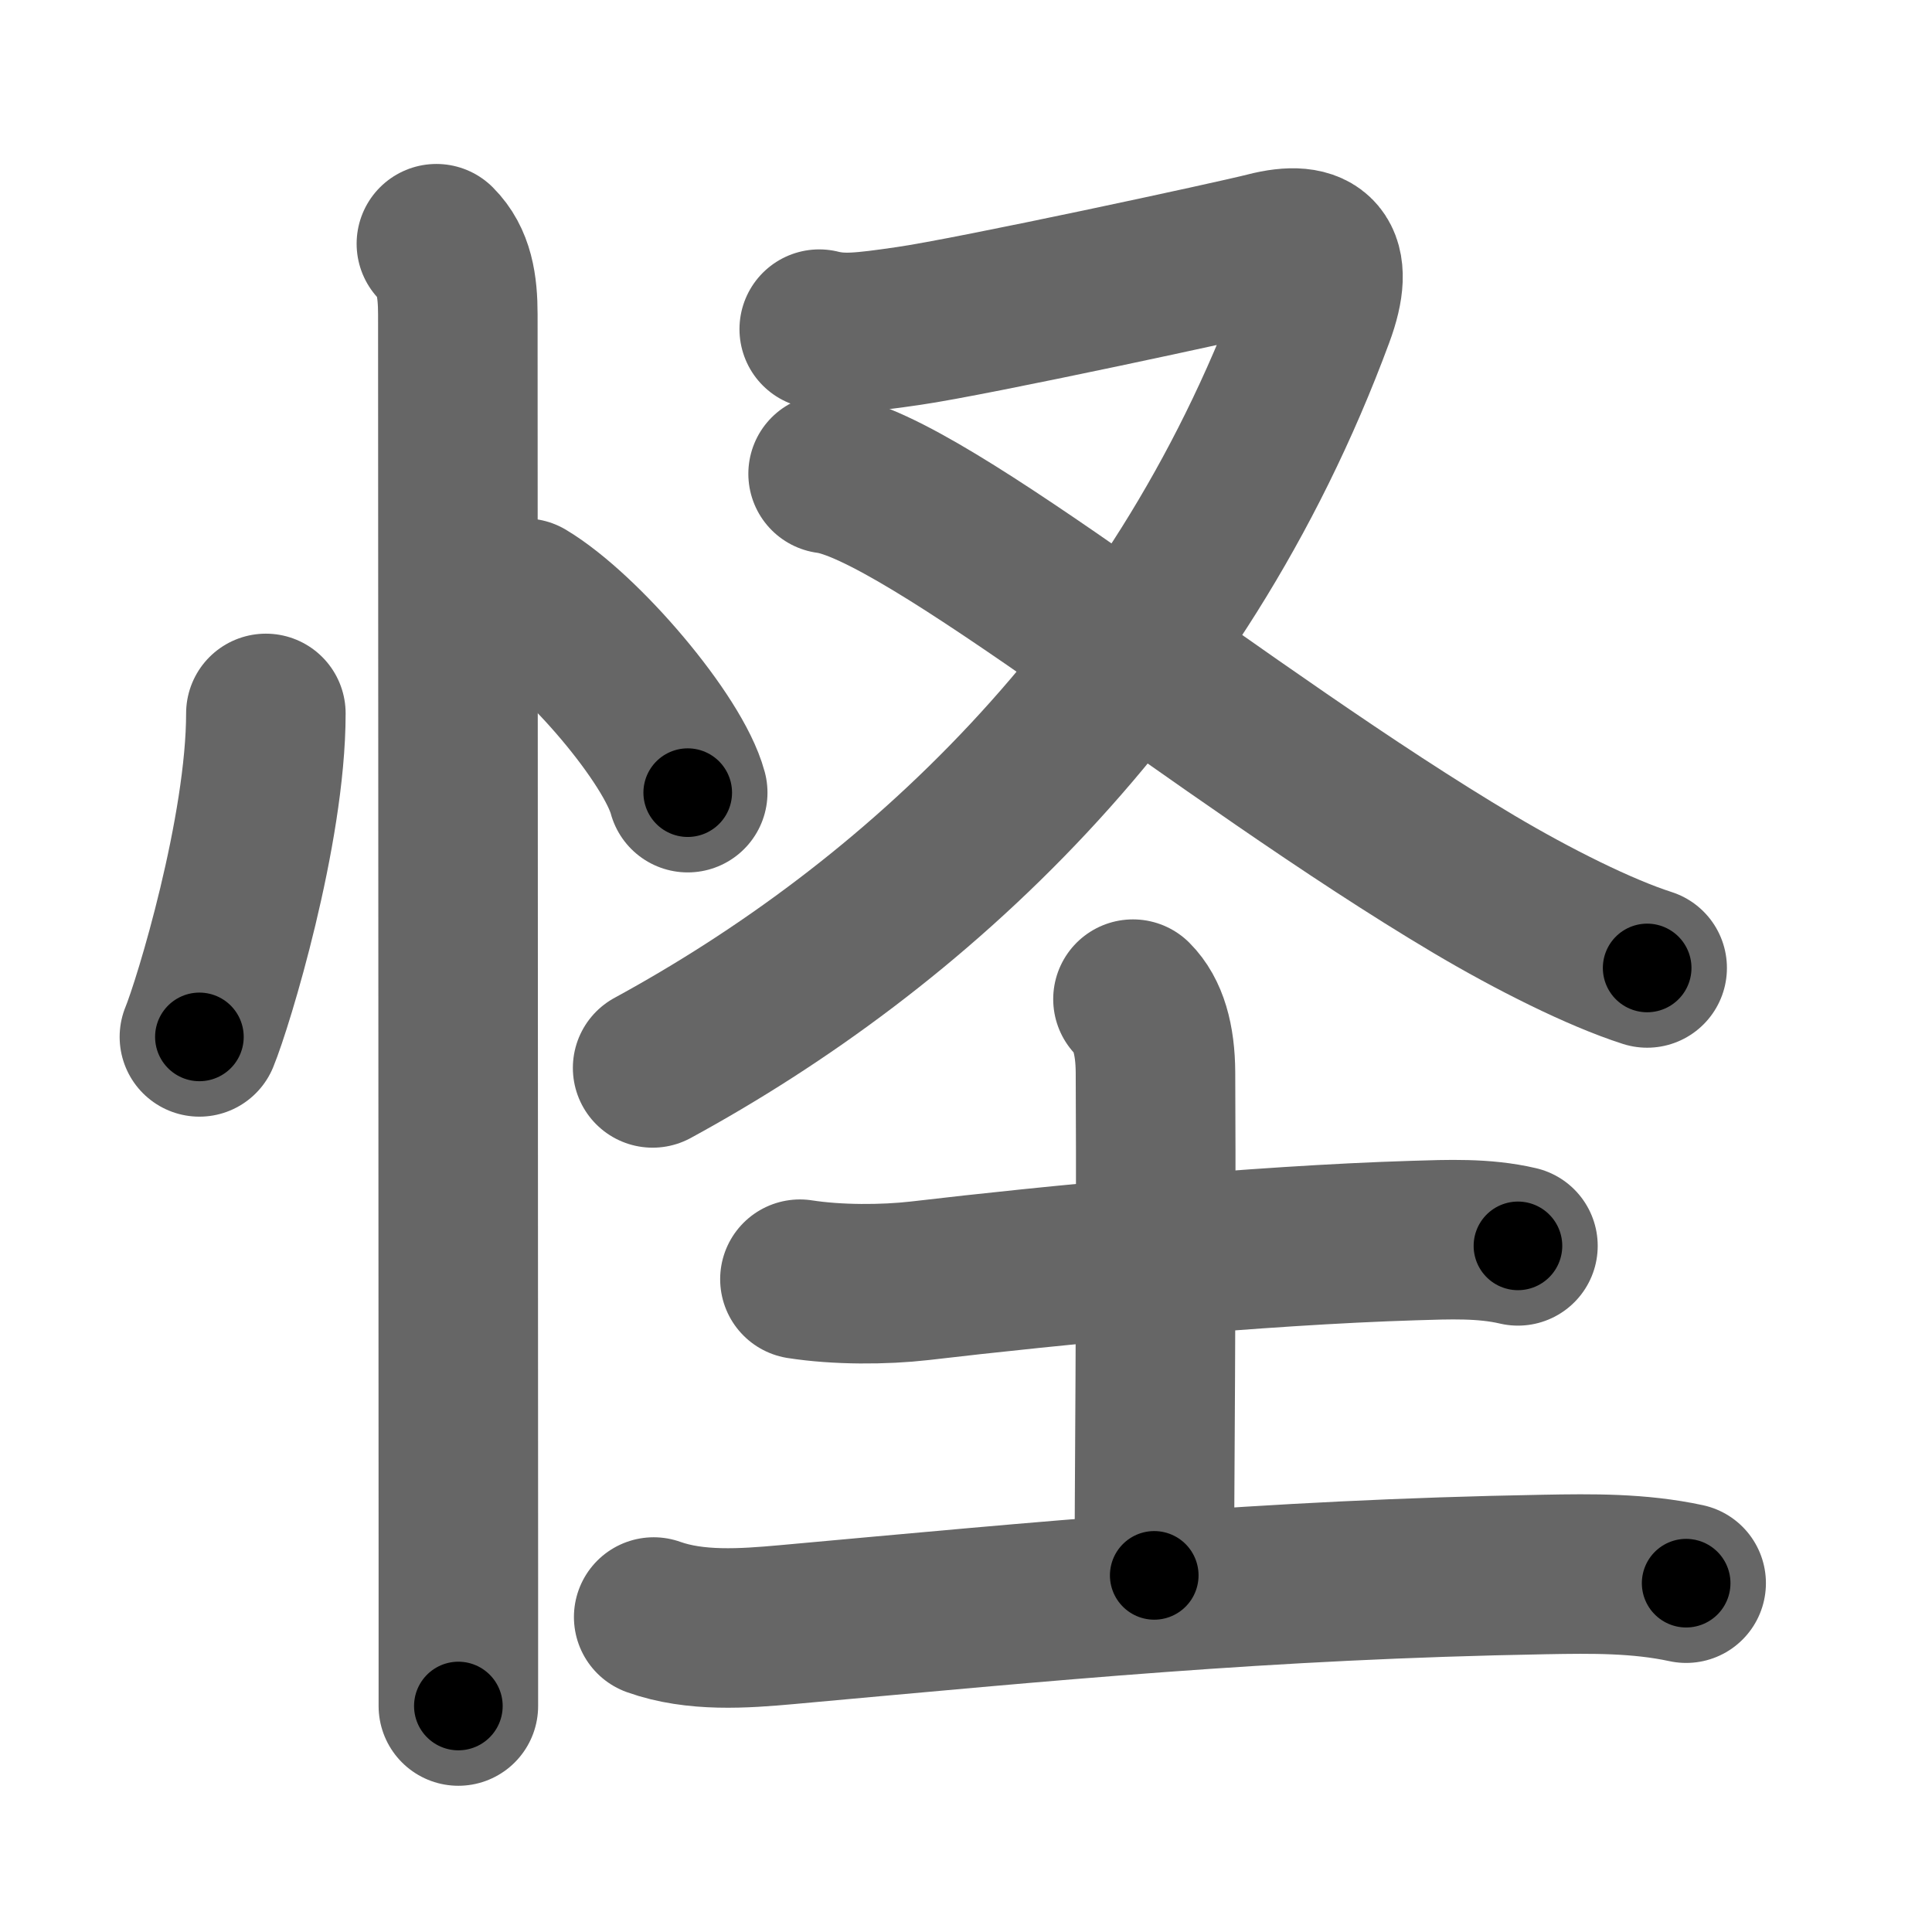 <svg xmlns="http://www.w3.org/2000/svg" width="109" height="109" viewBox="0 0 109 109" id="602a"><g fill="none" stroke="#666" stroke-width="9" stroke-linecap="round" stroke-linejoin="round"><g><g><path d="M15,40.25c0,6.61-2.97,16.36-3.75,18.25" /><path d="M29.62,33.75c3.24,1.94,8.37,7.96,9.18,10.97" /><path d="M24.62,13.75c1,1,1.21,2.38,1.21,4c0,0.7,0.02,51.68,0.03,71.25c0,3.91,0,6.54,0,7.25" /></g><g p4:phon="圣" xmlns:p4="http://kanjivg.tagaini.net"><g><path d="M46.22,18.57c1.29,0.32,2.44,0.2,5.04-0.18c3.61-0.52,18.44-3.72,20.22-4.18c2.76-0.71,3.89,0.29,2.68,3.56C66.4,38.75,51.38,52.32,36.82,60.25" /><path d="M46.72,26.73c5.44,0.69,22.34,14.79,36.44,23.16c3.34,1.98,7.09,3.86,9.77,4.72" /></g><g><path d="M45.13,72.17c2.12,0.33,4.75,0.32,6.76,0.09c7.49-0.88,18.99-2,27.87-2.27c1.96-0.06,3.96-0.15,5.88,0.3" /><path d="M63.92,56.37c0.86,0.86,1.26,2.27,1.27,4.14c0.06,11.5-0.07,25.33-0.07,28.37" /><path d="M36.88,91.23c2.35,0.84,5.07,0.65,7.5,0.43c14.68-1.33,26.97-2.55,42.75-2.83c2.7-0.05,5.35-0.08,8,0.49" /></g></g></g></g><g fill="none" stroke="#000" stroke-width="5" stroke-linecap="round" stroke-linejoin="round"><path d="M15,40.25c0,6.61-2.97,16.36-3.75,18.25" stroke-dasharray="18.706" stroke-dashoffset="18.706"><animate attributeName="stroke-dashoffset" values="18.706;18.706;0" dur="0.187s" fill="freeze" begin="0s;602a.click" /></path><path d="M29.62,33.75c3.24,1.94,8.37,7.96,9.18,10.97" stroke-dasharray="14.504" stroke-dashoffset="14.504"><animate attributeName="stroke-dashoffset" values="14.504" fill="freeze" begin="602a.click" /><animate attributeName="stroke-dashoffset" values="14.504;14.504;0" keyTimes="0;0.563;1" dur="0.332s" fill="freeze" begin="0s;602a.click" /></path><path d="M24.62,13.75c1,1,1.21,2.38,1.21,4c0,0.7,0.02,51.68,0.03,71.25c0,3.91,0,6.54,0,7.25" stroke-dasharray="82.797" stroke-dashoffset="82.797"><animate attributeName="stroke-dashoffset" values="82.797" fill="freeze" begin="602a.click" /><animate attributeName="stroke-dashoffset" values="82.797;82.797;0" keyTimes="0;0.348;1" dur="0.955s" fill="freeze" begin="0s;602a.click" /></path><path d="M46.22,18.57c1.29,0.32,2.44,0.2,5.04-0.18c3.61-0.52,18.44-3.72,20.22-4.18c2.76-0.71,3.89,0.29,2.68,3.56C66.4,38.75,51.38,52.32,36.82,60.25" stroke-dasharray="89.935" stroke-dashoffset="89.935"><animate attributeName="stroke-dashoffset" values="89.935" fill="freeze" begin="602a.click" /><animate attributeName="stroke-dashoffset" values="89.935;89.935;0" keyTimes="0;0.586;1" dur="1.631s" fill="freeze" begin="0s;602a.click" /></path><path d="M46.72,26.73c5.44,0.69,22.34,14.79,36.44,23.16c3.34,1.98,7.09,3.86,9.77,4.72" stroke-dasharray="54.168" stroke-dashoffset="54.168"><animate attributeName="stroke-dashoffset" values="54.168" fill="freeze" begin="602a.click" /><animate attributeName="stroke-dashoffset" values="54.168;54.168;0" keyTimes="0;0.751;1" dur="2.173s" fill="freeze" begin="0s;602a.click" /></path><path d="M45.13,72.17c2.12,0.33,4.75,0.32,6.76,0.09c7.49-0.88,18.99-2,27.87-2.27c1.96-0.06,3.96-0.15,5.88,0.3" stroke-dasharray="40.655" stroke-dashoffset="40.655"><animate attributeName="stroke-dashoffset" values="40.655" fill="freeze" begin="602a.click" /><animate attributeName="stroke-dashoffset" values="40.655;40.655;0" keyTimes="0;0.842;1" dur="2.58s" fill="freeze" begin="0s;602a.click" /></path><path d="M63.92,56.37c0.86,0.86,1.26,2.27,1.27,4.14c0.06,11.5-0.07,25.33-0.07,28.37" stroke-dasharray="32.81" stroke-dashoffset="32.81"><animate attributeName="stroke-dashoffset" values="32.81" fill="freeze" begin="602a.click" /><animate attributeName="stroke-dashoffset" values="32.81;32.81;0" keyTimes="0;0.887;1" dur="2.908s" fill="freeze" begin="0s;602a.click" /></path><path d="M36.88,91.23c2.35,0.84,5.07,0.65,7.5,0.43c14.68-1.33,26.97-2.55,42.75-2.83c2.7-0.05,5.35-0.08,8,0.49" stroke-dasharray="58.463" stroke-dashoffset="58.463"><animate attributeName="stroke-dashoffset" values="58.463" fill="freeze" begin="602a.click" /><animate attributeName="stroke-dashoffset" values="58.463;58.463;0" keyTimes="0;0.833;1" dur="3.493s" fill="freeze" begin="0s;602a.click" /></path></g></svg>